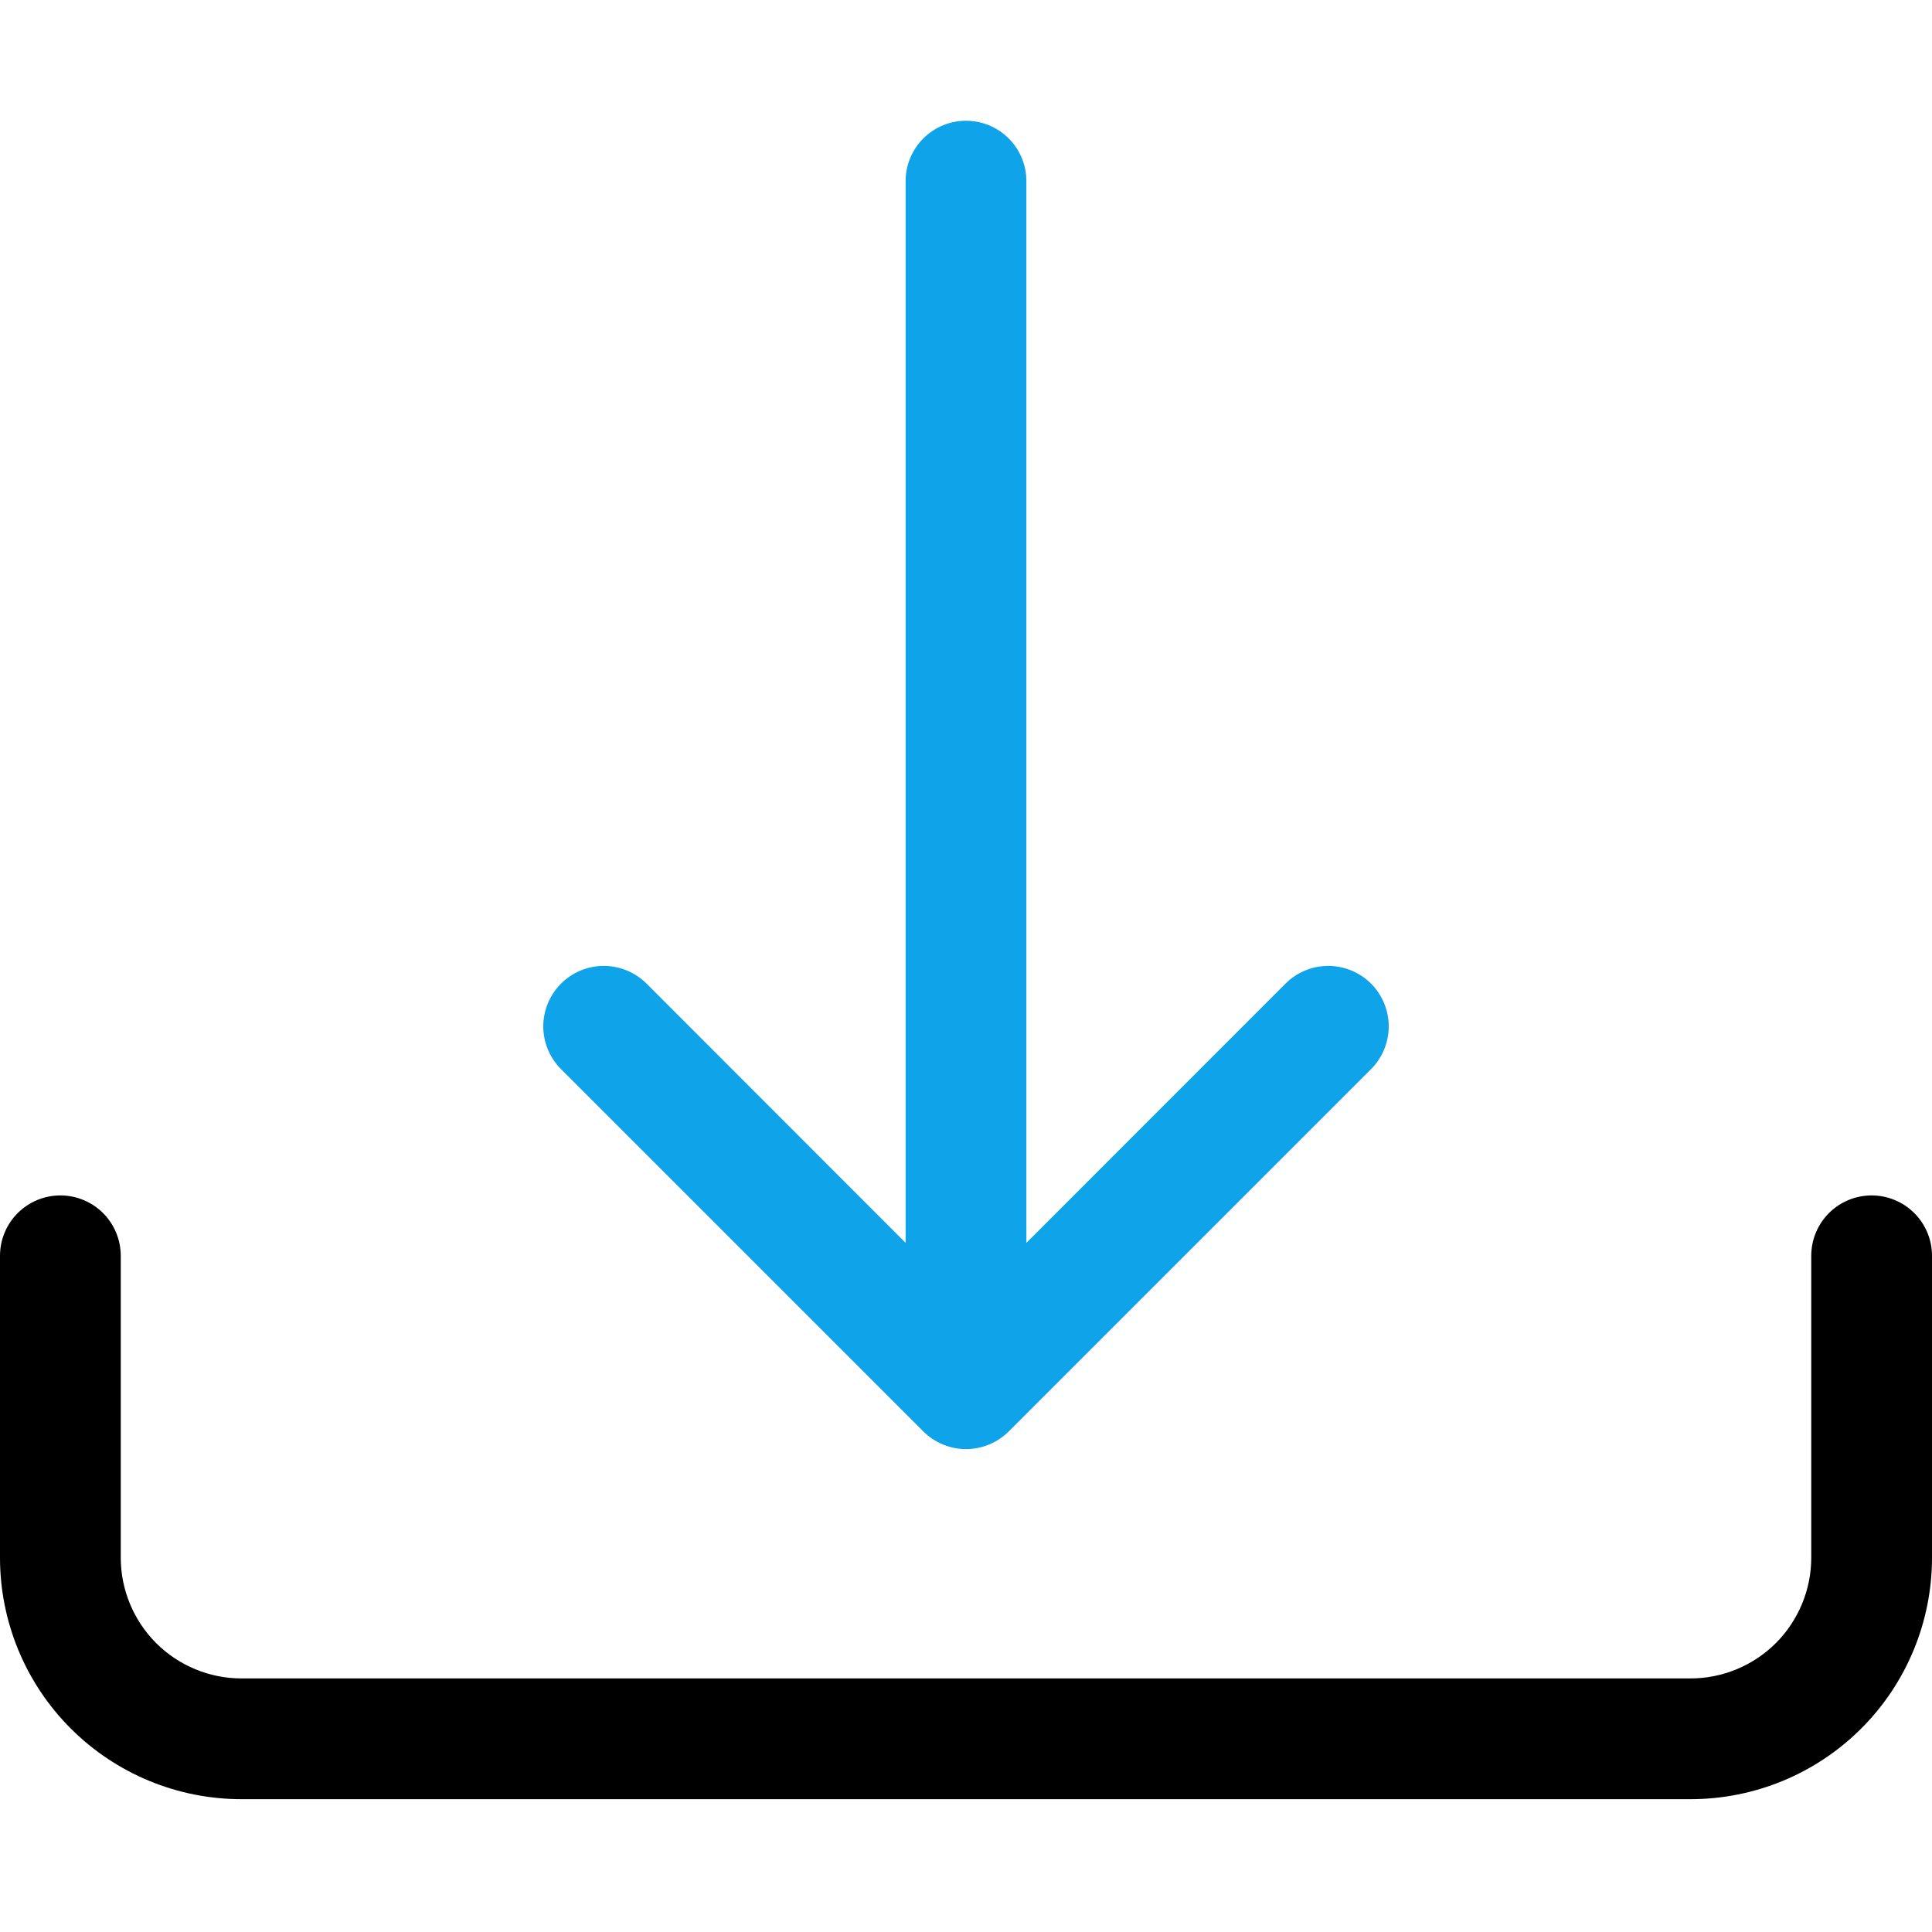 <svg width="20" height="20" viewBox="0 0 20 20" fill="none" xmlns="http://www.w3.org/2000/svg">
<path d="M0.625 12.375C0.791 12.375 0.95 12.441 1.067 12.558C1.184 12.675 1.25 12.834 1.25 13V16.125C1.25 16.456 1.382 16.774 1.616 17.009C1.851 17.243 2.168 17.375 2.5 17.375H17.5C17.831 17.375 18.149 17.243 18.384 17.009C18.618 16.774 18.75 16.456 18.75 16.125V13C18.75 12.834 18.816 12.675 18.933 12.558C19.05 12.441 19.209 12.375 19.375 12.375C19.541 12.375 19.7 12.441 19.817 12.558C19.934 12.675 20 12.834 20 13V16.125C20 16.788 19.737 17.424 19.268 17.893C18.799 18.362 18.163 18.625 17.5 18.625H2.5C1.837 18.625 1.201 18.362 0.732 17.893C0.263 17.424 0 16.788 0 16.125V13C0 12.834 0.066 12.675 0.183 12.558C0.3 12.441 0.459 12.375 0.625 12.375Z" fill="black"/>
<path d="M9.558 14.818C9.616 14.876 9.685 14.922 9.761 14.953C9.836 14.985 9.918 15.001 10 15.001C10.082 15.001 10.164 14.985 10.24 14.953C10.316 14.922 10.384 14.876 10.443 14.818L14.193 11.068C14.31 10.95 14.376 10.791 14.376 10.625C14.376 10.459 14.31 10.3 14.193 10.182C14.075 10.065 13.916 9.999 13.75 9.999C13.584 9.999 13.425 10.065 13.308 10.182L10.625 12.866V1.875C10.625 1.709 10.559 1.55 10.442 1.433C10.325 1.316 10.166 1.25 10 1.25C9.834 1.25 9.675 1.316 9.558 1.433C9.441 1.55 9.375 1.709 9.375 1.875V12.866L6.693 10.182C6.575 10.065 6.416 9.999 6.25 9.999C6.084 9.999 5.925 10.065 5.808 10.182C5.69 10.3 5.624 10.459 5.624 10.625C5.624 10.791 5.69 10.95 5.808 11.068L9.558 14.818Z" fill="#0FA3EA"/>
</svg>
